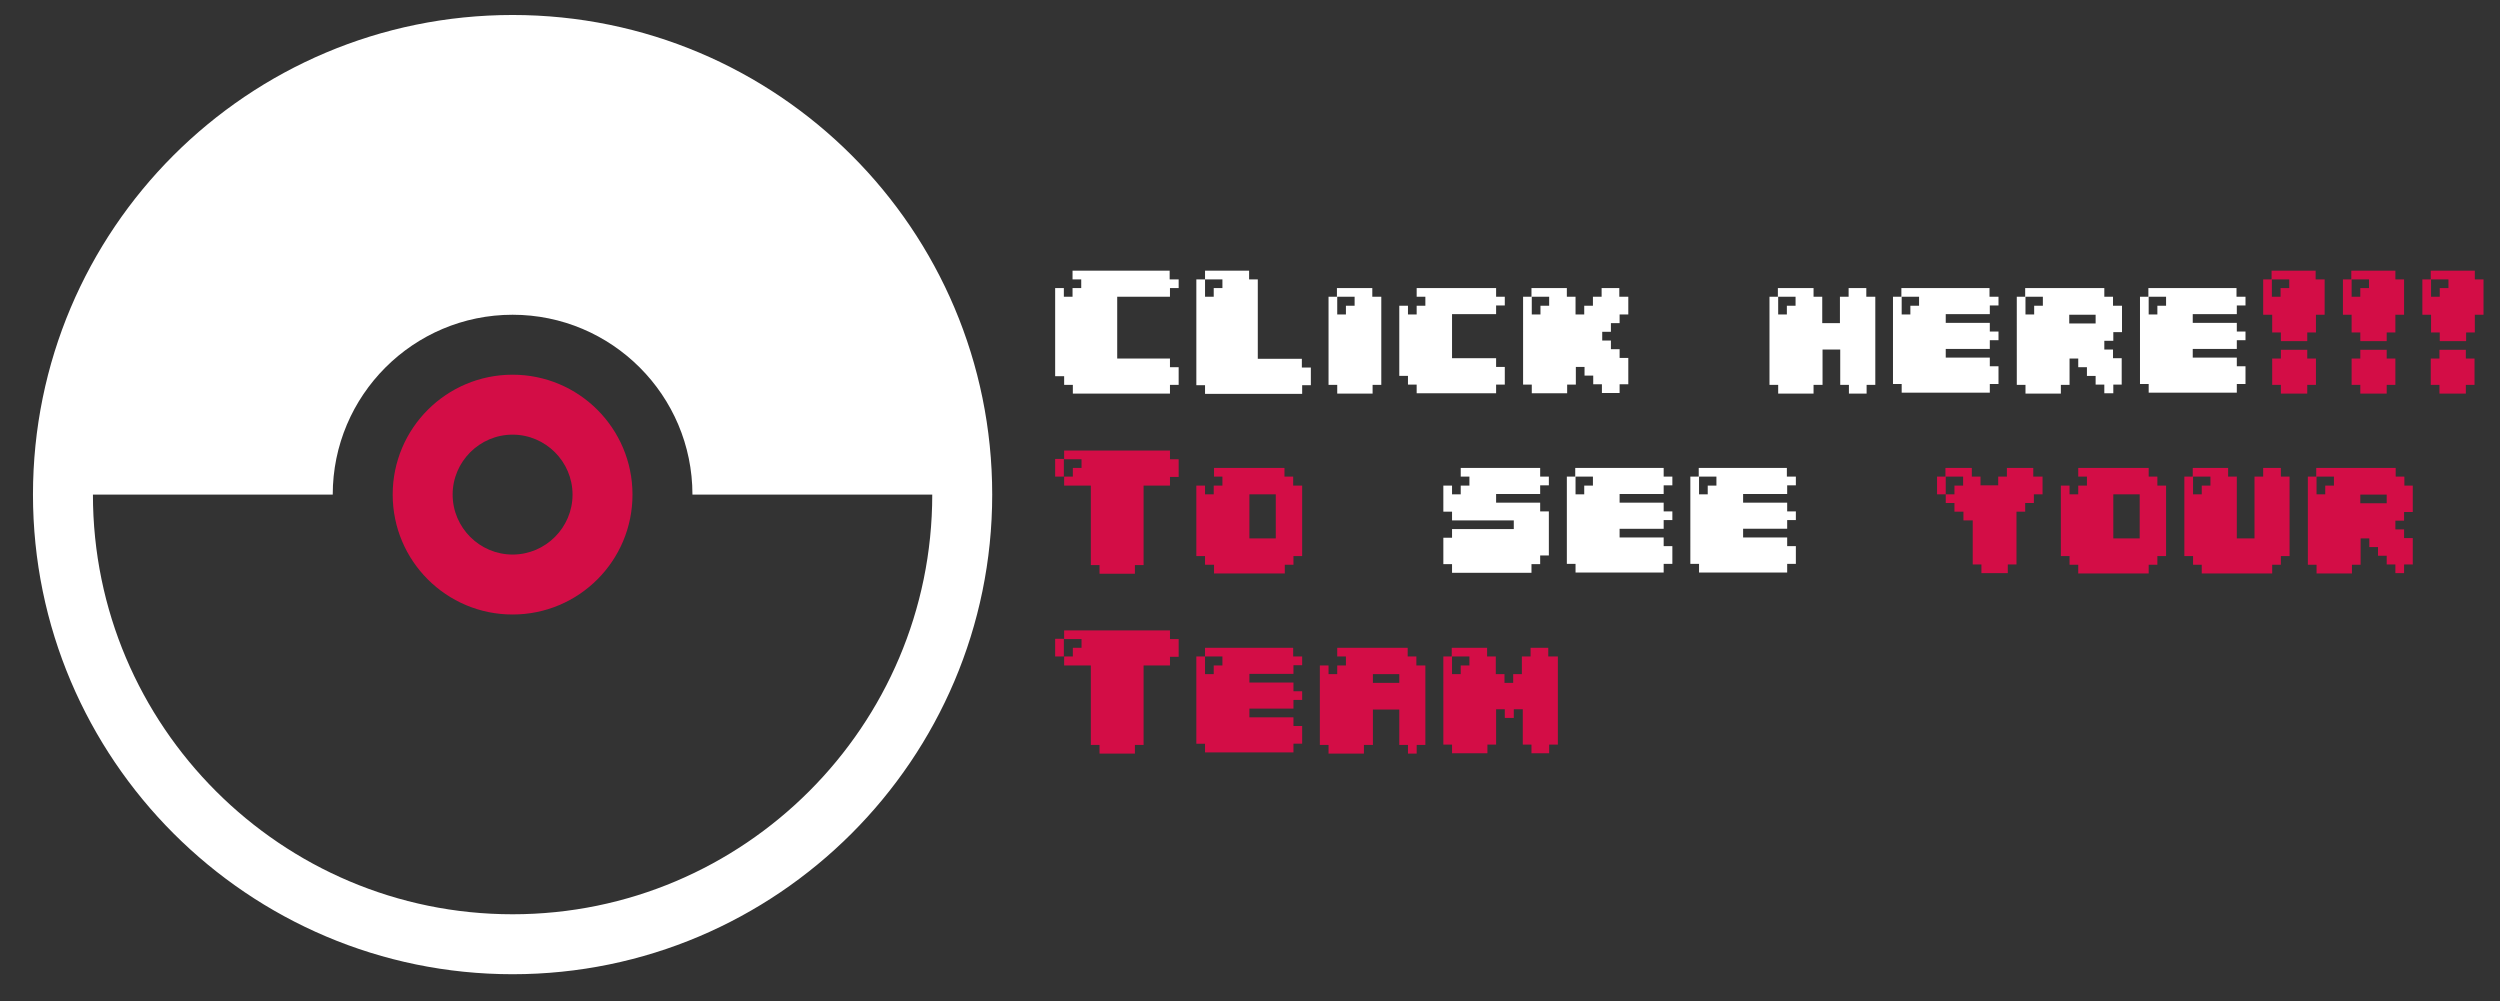 <?xml version="1.0" encoding="utf-8"?>
<!-- Generator: Adobe Illustrator 27.0.0, SVG Export Plug-In . SVG Version: 6.00 Build 0)  -->
<svg version="1.1" id="Capa_1" xmlns="http://www.w3.org/2000/svg" xmlns:xlink="http://www.w3.org/1999/xlink" x="0px" y="0px"
	 viewBox="0 0 834 334" style="enable-background:new 0 0 834 334;" xml:space="preserve">
<rect x="0" y="0" width="834" height="334" fill="#333333" stroke="none"/>
<style type="text/css">
	.st0{fill:#FFFFFF;}
	.st1{fill:#D30D46;}
</style>
<path class="st0" d="M171,5C82.6,5,11,76.6,11,165c0,88.2,71.8,160,160,160s160-71.8,160-160C331,76.6,259.4,5,171,5z M171,305
	c-77.2,0-140-62.8-140-140h80c0-33.1,26.9-60,60-60s60,26.9,60,60h80C311,242.2,248.2,305,171,305z"/>
<path class="st1" d="M171,125c-22.1,0-40,17.9-40,40s17.9,40,40,40s40-17.9,40-40S193.1,125,171,125z M171,185c-11,0-20-9-20-20
	s9-20,20-20s20,9,20,20S182,185,171,185z"/>
<path class="st0" d="M390.3,93.2h2.9v2.9h-2.9V99h-17.6v20.6h17.6v2.9h2.9v5.9h-2.9v2.9h-32.4v-2.9H355v-2.9H352V96.1h2.9V99h2.9
	v-2.9h2.9v-2.9h-2.9v-2.9h32.4V93.2z"/>
<path class="st0" d="M434.4,122.6h2.9v5.9h-2.9v2.9H402v-2.9h-2.9V93.2h2.9V99h2.9v-2.9h2.9v-2.9H402v-2.9h14.7v2.9h2.9v26.5h14.7
	V122.6z"/>
<path class="st0" d="M457.9,99h2.9v29.4h-2.9v2.9h-11.8v-2.9h-2.9V99h2.9v5.9h2.9V102h2.9V99h-5.9v-2.9h11.8V99z"/>
<path class="st0" d="M499.1,99h2.9v2.9h-2.9v2.9h-14.7v14.7h14.7v2.9h2.9v5.9h-2.9v2.9h-26.5v-2.9h-2.9v-2.9h-2.9V102h2.9v2.9h2.9
	V102h2.9V99h-2.9v-2.9h26.5V99z"/>
<path class="st0" d="M540.3,99h2.9v5.9h-2.9v2.9h-2.9v2.9h-2.9v2.9h2.9v2.9h2.9v2.9h2.9v8.8h-2.9v2.9h-5.9v-2.9h-2.9v-2.9h-2.9v-2.9
	h-2.9v5.9h-2.9v2.9h-11.8v-2.9h-2.9V99h2.9v5.9h2.9V102h2.9V99h-5.9v-2.9h11.8V99h2.9v5.9h2.9V102h2.9V99h2.9v-2.9h5.9V99z"/>
<path class="st0" d="M625.6,99v29.4h-2.9v2.9h-5.9v-2.9h-2.9v-11.8h-5.9v11.8H605v2.9h-11.8v-2.9h-2.9V99h2.9v5.9h2.9V102h2.9V99
	h-5.9v-2.9H605V99h2.9v8.8h5.9V99h2.9v-2.9h5.9V99H625.6z"/>
<path class="st0" d="M663.8,99h2.9v2.9h-2.9v2.9h-14.7v2.9h14.7v2.9h2.9v2.9h-2.9v2.9h-14.7v2.9h14.7v2.9h2.9v5.9h-2.9v2.9h-29.4
	v-2.9h-2.9V99h2.9v5.9h2.9V102h2.9V99h-5.9v-2.9h29.4V99z"/>
<path class="st0" d="M705,102h2.9v8.8H705v2.9H702v2.9h2.9v2.9h2.9v8.8H705v2.9H702v-2.9h-2.9v-2.9h-2.9v-2.9h-2.9v-2.9h-2.9v8.8
	h-2.9v2.9h-11.8v-2.9h-2.9V99h2.9v5.9h2.9V102h2.9V99h-5.9v-2.9H702V99h2.9V102z M699.1,107.9v-2.9h-8.8v2.9H699.1z"/>
<path class="st0" d="M746.2,99h2.9v2.9h-2.9v2.9h-14.7v2.9h14.7v2.9h2.9v2.9h-2.9v2.9h-14.7v2.9h14.7v2.9h2.9v5.9h-2.9v2.9h-29.4
	v-2.9h-2.9V99h2.9v5.9h2.9V102h2.9V99h-5.9v-2.9h29.4V99z"/>
<path class="st1" d="M772.6,93.2h2.9v11.8h-2.9v5.9h-2.9v2.9h-8.8v-2.9h-2.9v-5.9H755V93.2h2.9V99h2.9v-2.9h2.9v-2.9h-5.9v-2.9h14.7
	V93.2z M769.7,119.6h2.9v8.8h-2.9v2.9h-8.8v-2.9h-2.9v-8.8h2.9v-2.9h8.8V119.6z"/>
<path class="st1" d="M799.1,93.2h2.9v11.8h-2.9v5.9h-2.9v2.9h-8.8v-2.9h-2.9v-5.9h-2.9V93.2h2.9V99h2.9v-2.9h2.9v-2.9h-5.9v-2.9
	h14.7V93.2z M796.2,119.6h2.9v8.8h-2.9v2.9h-8.8v-2.9h-2.9v-8.8h2.9v-2.9h8.8V119.6z"/>
<path class="st1" d="M825.6,93.2h2.9v11.8h-2.9v5.9h-2.9v2.9h-8.8v-2.9h-2.9v-5.9h-2.9V93.2h2.9V99h2.9v-2.9h2.9v-2.9h-5.9v-2.9
	h14.7V93.2z M822.6,119.6h2.9v8.8h-2.9v2.9h-8.8v-2.9h-2.9v-8.8h2.9v-2.9h8.8V119.6z"/>
<path class="st1" d="M355,159H352v-5.9h2.9V159z M390.3,153.2h2.9v5.9h-2.9v2.9h-8.8v26.5h-2.9v2.9h-11.8v-2.9h-2.9V162H355V159h2.9
	v-2.9h2.9v-2.9H355v-2.9h35.3V153.2z"/>
<path class="st1" d="M431.5,162h2.9v23.5h-2.9v2.9h-2.9v2.9H405v-2.9H402v-2.9h-2.9V162h2.9v2.9h2.9V162h2.9V159H405v-2.9h23.5v2.9
	h2.9V162z M425.6,164.9h-8.8v14.7h8.8V164.9z"/>
<path class="st0" d="M513.8,159h2.9v2.9h-2.9v2.9h-14.7v2.9h14.7v2.9h2.9v14.7h-2.9v2.9h-2.9v2.9h-26.5v-2.9h-2.9v-8.8h2.9v-2.9H505
	v-2.9h-20.6v-2.9h-2.9V162h2.9v2.9h2.9V162h2.9V159h-2.9v-2.9h26.5V159z"/>
<path class="st0" d="M555,159h2.9v2.9H555v2.9h-14.7v2.9H555v2.9h2.9v2.9H555v2.9h-14.7v2.9H555v2.9h2.9v5.9H555v2.9h-29.4v-2.9
	h-2.9V159h2.9v5.9h2.9V162h2.9V159h-5.9v-2.9H555V159z"/>
<path class="st0" d="M596.2,159h2.9v2.9h-2.9v2.9h-14.7v2.9h14.7v2.9h2.9v2.9h-2.9v2.9h-14.7v2.9h14.7v2.9h2.9v5.9h-2.9v2.9h-29.4
	v-2.9h-2.9V159h2.9v5.9h2.9V162h2.9V159h-5.9v-2.9h29.4V159z"/>
<path class="st1" d="M649.1,164.9h-2.9V159h2.9V164.9z M678.5,159h2.9v5.9h-2.9v2.9h-2.9v2.9h-2.9v17.6h-2.9v2.9h-8.8v-2.9h-2.9
	v-14.7H655v-2.9H652v-2.9h-2.9v-2.9h2.9V162h2.9V159h-5.9v-2.9h8.8v2.9h2.9v2.9h5.9V159h2.9v-2.9h8.8V159z"/>
<path class="st1" d="M719.7,162h2.9v23.5h-2.9v2.9h-2.9v2.9h-23.5v-2.9h-2.9v-2.9h-2.9V162h2.9v2.9h2.9V162h2.9V159h-2.9v-2.9h23.5
	v2.9h2.9V162z M713.8,164.9H705v14.7h8.8V164.9z"/>
<path class="st1" d="M760.9,159h2.9v26.5h-2.9v2.9h-2.9v2.9h-23.5v-2.9h-2.9v-2.9h-2.9V159h2.9v5.9h2.9V162h2.9V159h-5.9v-2.9h11.8
	v2.9h2.9v20.6h5.9V159h2.9v-2.9h5.9V159z"/>
<path class="st1" d="M802,162h2.9v8.8H802v2.9h-2.9v2.9h2.9v2.9h2.9v8.8H802v2.9h-2.9v-2.9h-2.9v-2.9h-2.9v-2.9h-2.9v-2.9h-2.9v8.8
	h-2.9v2.9h-11.8v-2.9h-2.9V159h2.9v5.9h2.9V162h2.9V159h-5.9v-2.9h26.5v2.9h2.9V162z M796.2,167.9v-2.9h-8.8v2.9H796.2z"/>
<path class="st1" d="M355,219H352v-5.9h2.9V219z M390.3,213.2h2.9v5.9h-2.9v2.9h-8.8v26.5h-2.9v2.9h-11.8v-2.9h-2.9V222H355V219h2.9
	v-2.9h2.9v-2.9H355v-2.9h35.3V213.2z"/>
<path class="st1" d="M431.5,219h2.9v2.9h-2.9v2.9h-14.7v2.9h14.7v2.9h2.9v2.9h-2.9v2.9h-14.7v2.9h14.7v2.9h2.9v5.9h-2.9v2.9H402
	v-2.9h-2.9V219h2.9v5.9h2.9V222h2.9V219H402v-2.9h29.4V219z"/>
<path class="st1" d="M472.6,222h2.9v26.5h-2.9v2.9h-2.9v-2.9h-2.9v-11.8h-8.8v11.8H455v2.9h-11.8v-2.9h-2.9V222h2.9v2.9h2.9V222h2.9
	V219h-2.9v-2.9h23.5v2.9h2.9V222z M466.8,224.9h-8.8v2.9h8.8V224.9z"/>
<path class="st1" d="M516.8,219h2.9v29.4h-2.9v2.9h-5.9v-2.9h-2.9v-11.8H505v2.9H502v-2.9h-2.9v11.8h-2.9v2.9h-11.8v-2.9h-2.9V219
	h2.9v5.9h2.9V222h2.9V219h-5.9v-2.9h11.8v2.9h2.9v5.9h2.9v2.9h2.9v-2.9h2.9V219h2.9v-2.9h5.9V219z"/>
</svg>

